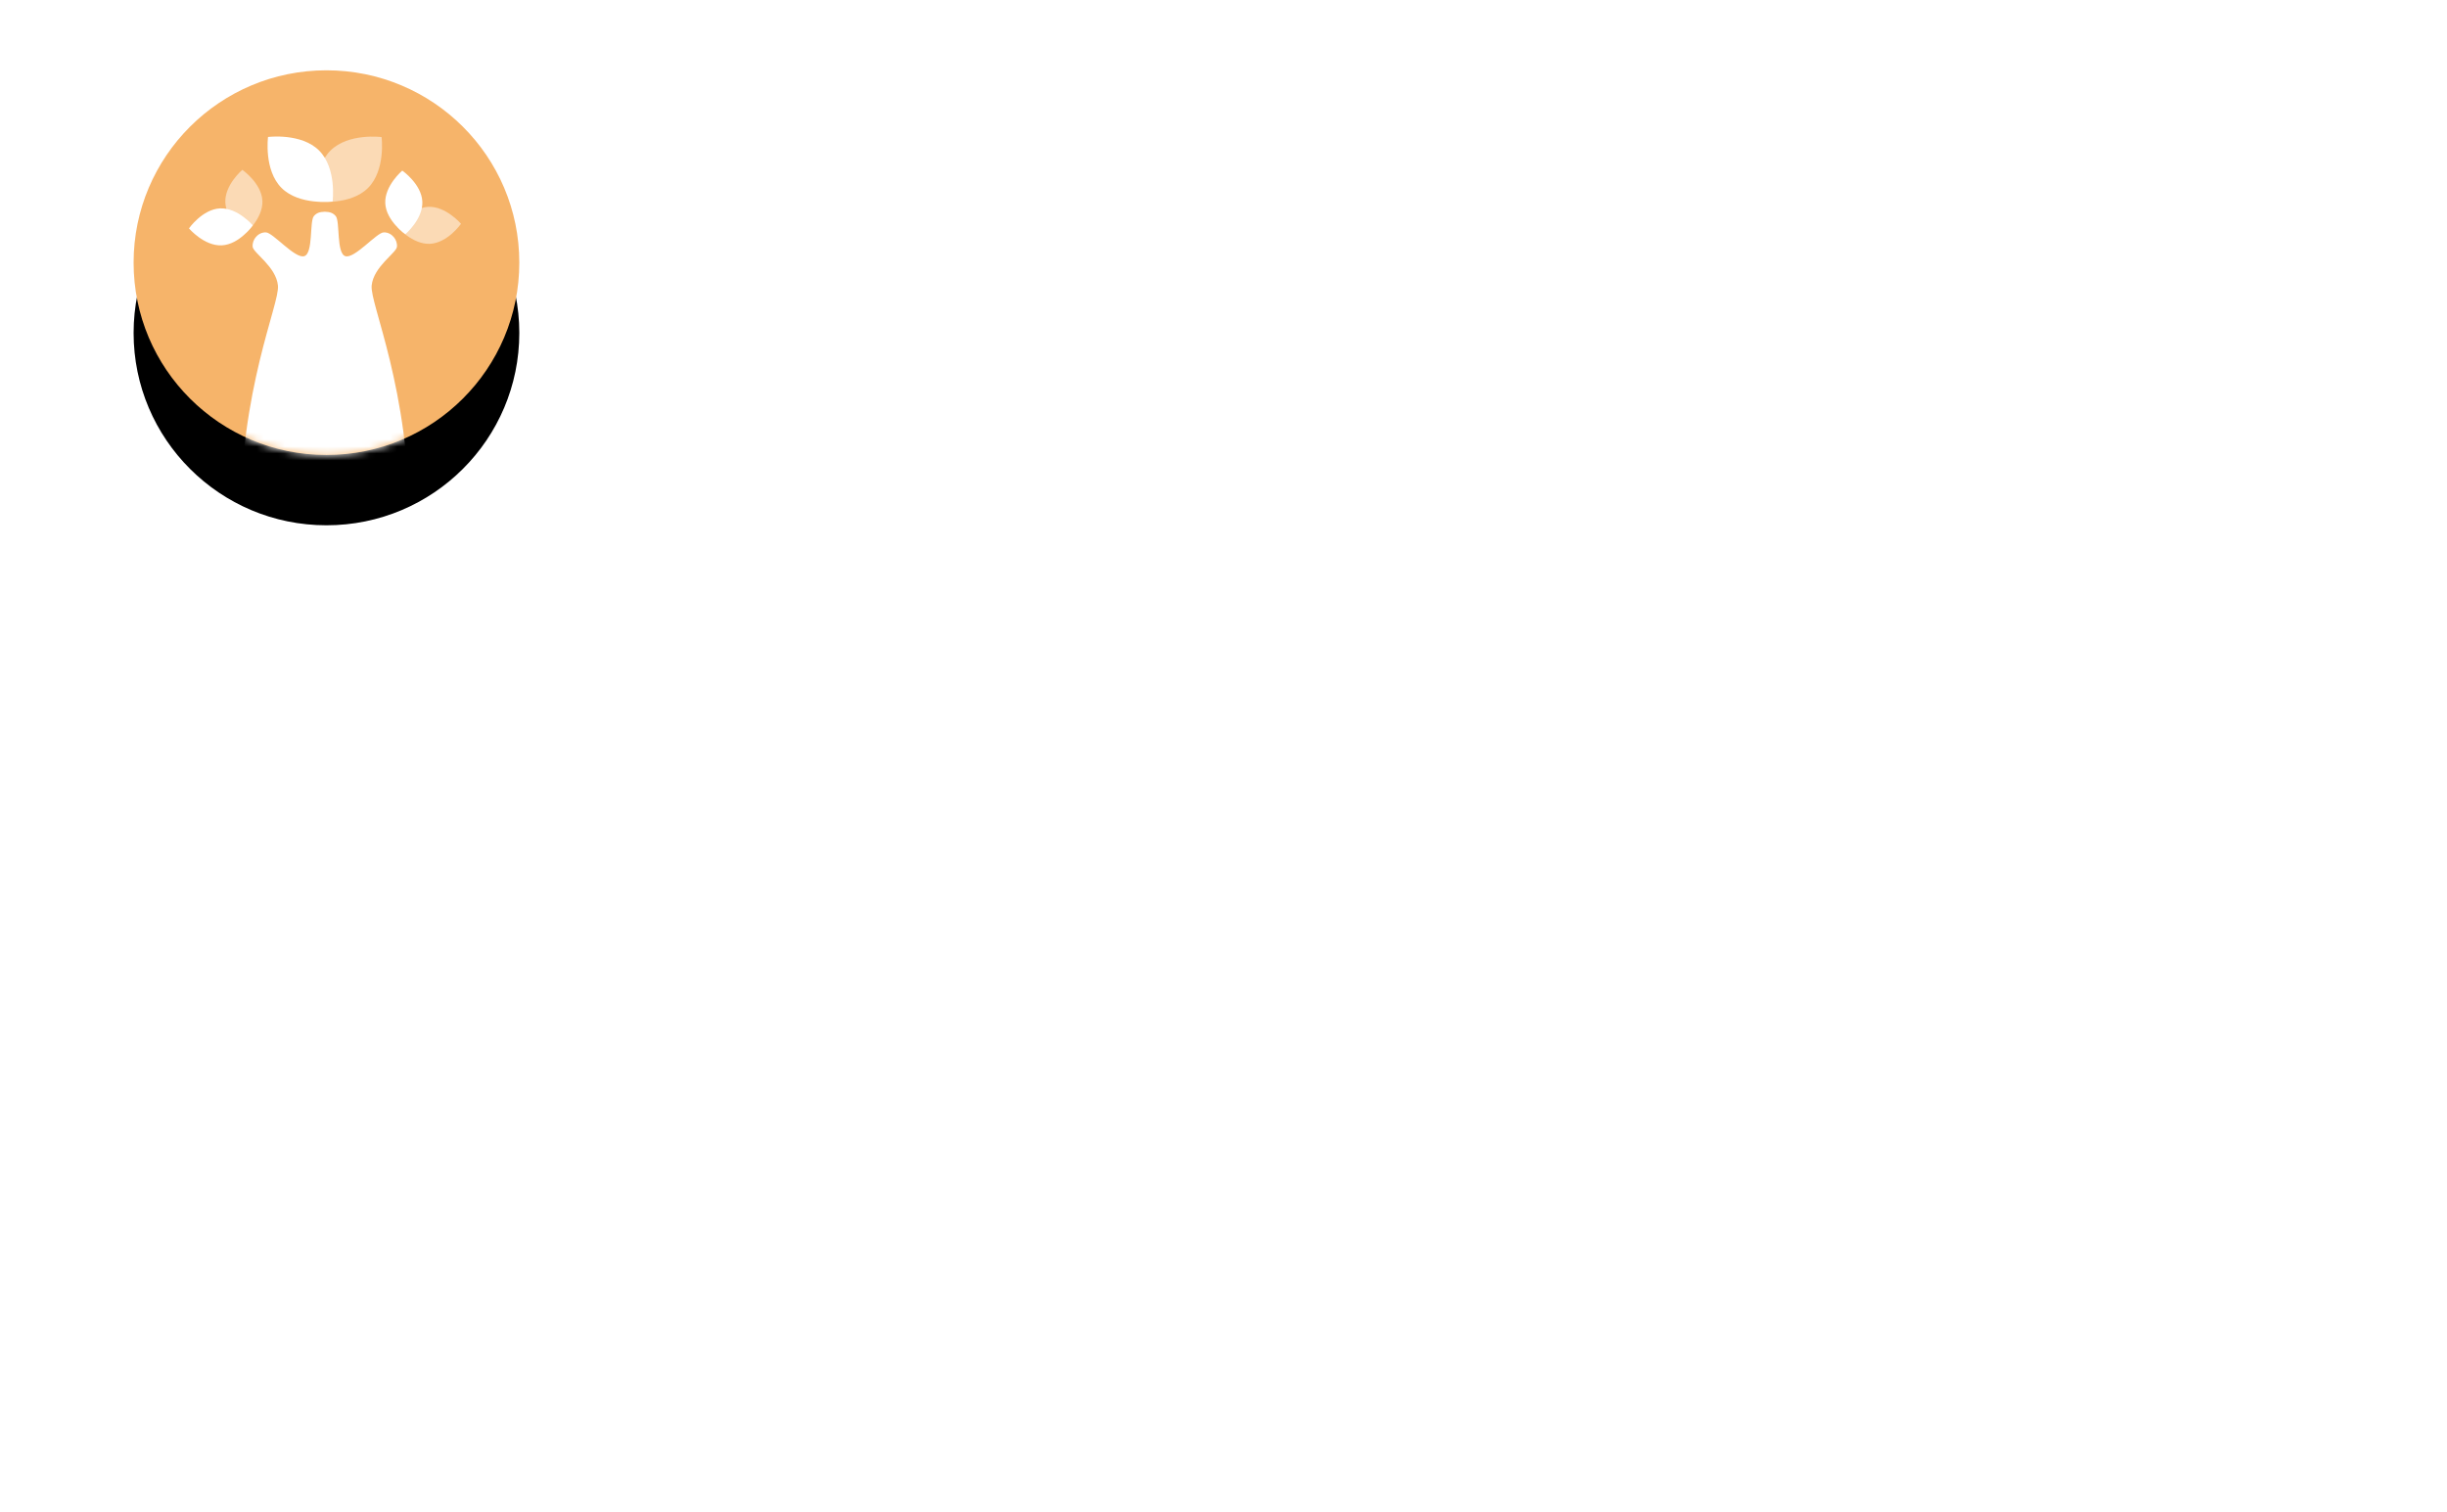 <svg width="348" height="215" viewBox="0 0 348 215" xmlns="http://www.w3.org/2000/svg" xmlns:xlink="http://www.w3.org/1999/xlink"><title>BD2CE119-743B-471C-A02C-CB9EFE19FC00</title><defs><ellipse id="a" cx="27.427" cy="27.358" rx="27.427" ry="27.358"/><filter x="-63.8%" y="-45.7%" width="227.6%" height="227.9%" filterUnits="objectBoundingBox" id="b"><feOffset dy="10" in="SourceAlpha" result="shadowOffsetOuter1"/><feGaussianBlur stdDeviation="10" in="shadowOffsetOuter1" result="shadowBlurOuter1"/><feColorMatrix values="0 0 0 0 0 0 0 0 0 0 0 0 0 0 0 0 0 0 0.1 0" in="shadowBlurOuter1"/></filter></defs><g transform="translate(19 10)" fill="none" fill-rule="evenodd"><mask id="c" fill="#fff"><use xlink:href="#a"/></mask><use fill="#000" filter="url(#b)" xlink:href="#a"/><use fill="#F6B46A" xlink:href="#a"/><g mask="url(#c)" fill="#FFF"><path d="M33.855 30.61c.269-2.677 3.5-4.63 3.594-5.498.109-.986-.721-2.087-1.877-2.06-1.009.025-4.13 3.765-5.444 3.39-1.313-.373-.75-4.95-1.377-5.698-.346-.416-.774-.613-1.56-.627-.785.014-1.213.211-1.56.627-.626.748-.064 5.325-1.377 5.698-1.314.375-4.435-3.365-5.444-3.39-1.155-.027-1.986 1.074-1.877 2.06.096.868 3.325 2.82 3.594 5.498.27 2.677-5.4 14.485-5.4 34.127 0 1.924 7.508 3.57 12.065 3.57 4.555 0 12.065-1.646 12.065-3.57 0-19.642-5.671-31.45-5.402-34.127m-5.553-11.95s-4.728.604-7.265-1.929c-2.535-2.533-1.921-7.247-1.921-7.247s4.727-.605 7.264 1.928c2.536 2.535 1.922 7.248 1.922 7.248"/><path d="M35.268 9.498s.607 4.714-1.934 7.244c-2.54 2.529-7.268 1.916-7.268 1.916s-.606-4.714 1.935-7.244c2.542-2.529 7.267-1.916 7.267-1.916" opacity=".5"/><path d="M16.95 22.052s-1.905 2.724-4.412 2.846c-2.506.12-4.664-2.41-4.664-2.41s1.905-2.725 4.412-2.846c2.506-.12 4.664 2.41 4.664 2.41"/><path d="M15.463 14.155s2.732 1.9 2.854 4.4c.12 2.499-2.418 4.65-2.418 4.65s-2.731-1.9-2.853-4.399c-.12-2.499 2.417-4.65 2.417-4.65" opacity=".5"/><path d="M38.645 23.315s-2.732-1.899-2.853-4.398c-.12-2.5 2.417-4.651 2.417-4.651s2.732 1.9 2.853 4.398c.12 2.5-2.417 4.651-2.417 4.651"/><path d="M46.564 21.833s-1.905 2.724-4.411 2.846c-2.506.12-4.664-2.41-4.664-2.41s1.905-2.725 4.411-2.846c2.506-.12 4.664 2.41 4.664 2.41" opacity=".5"/></g></g></svg>